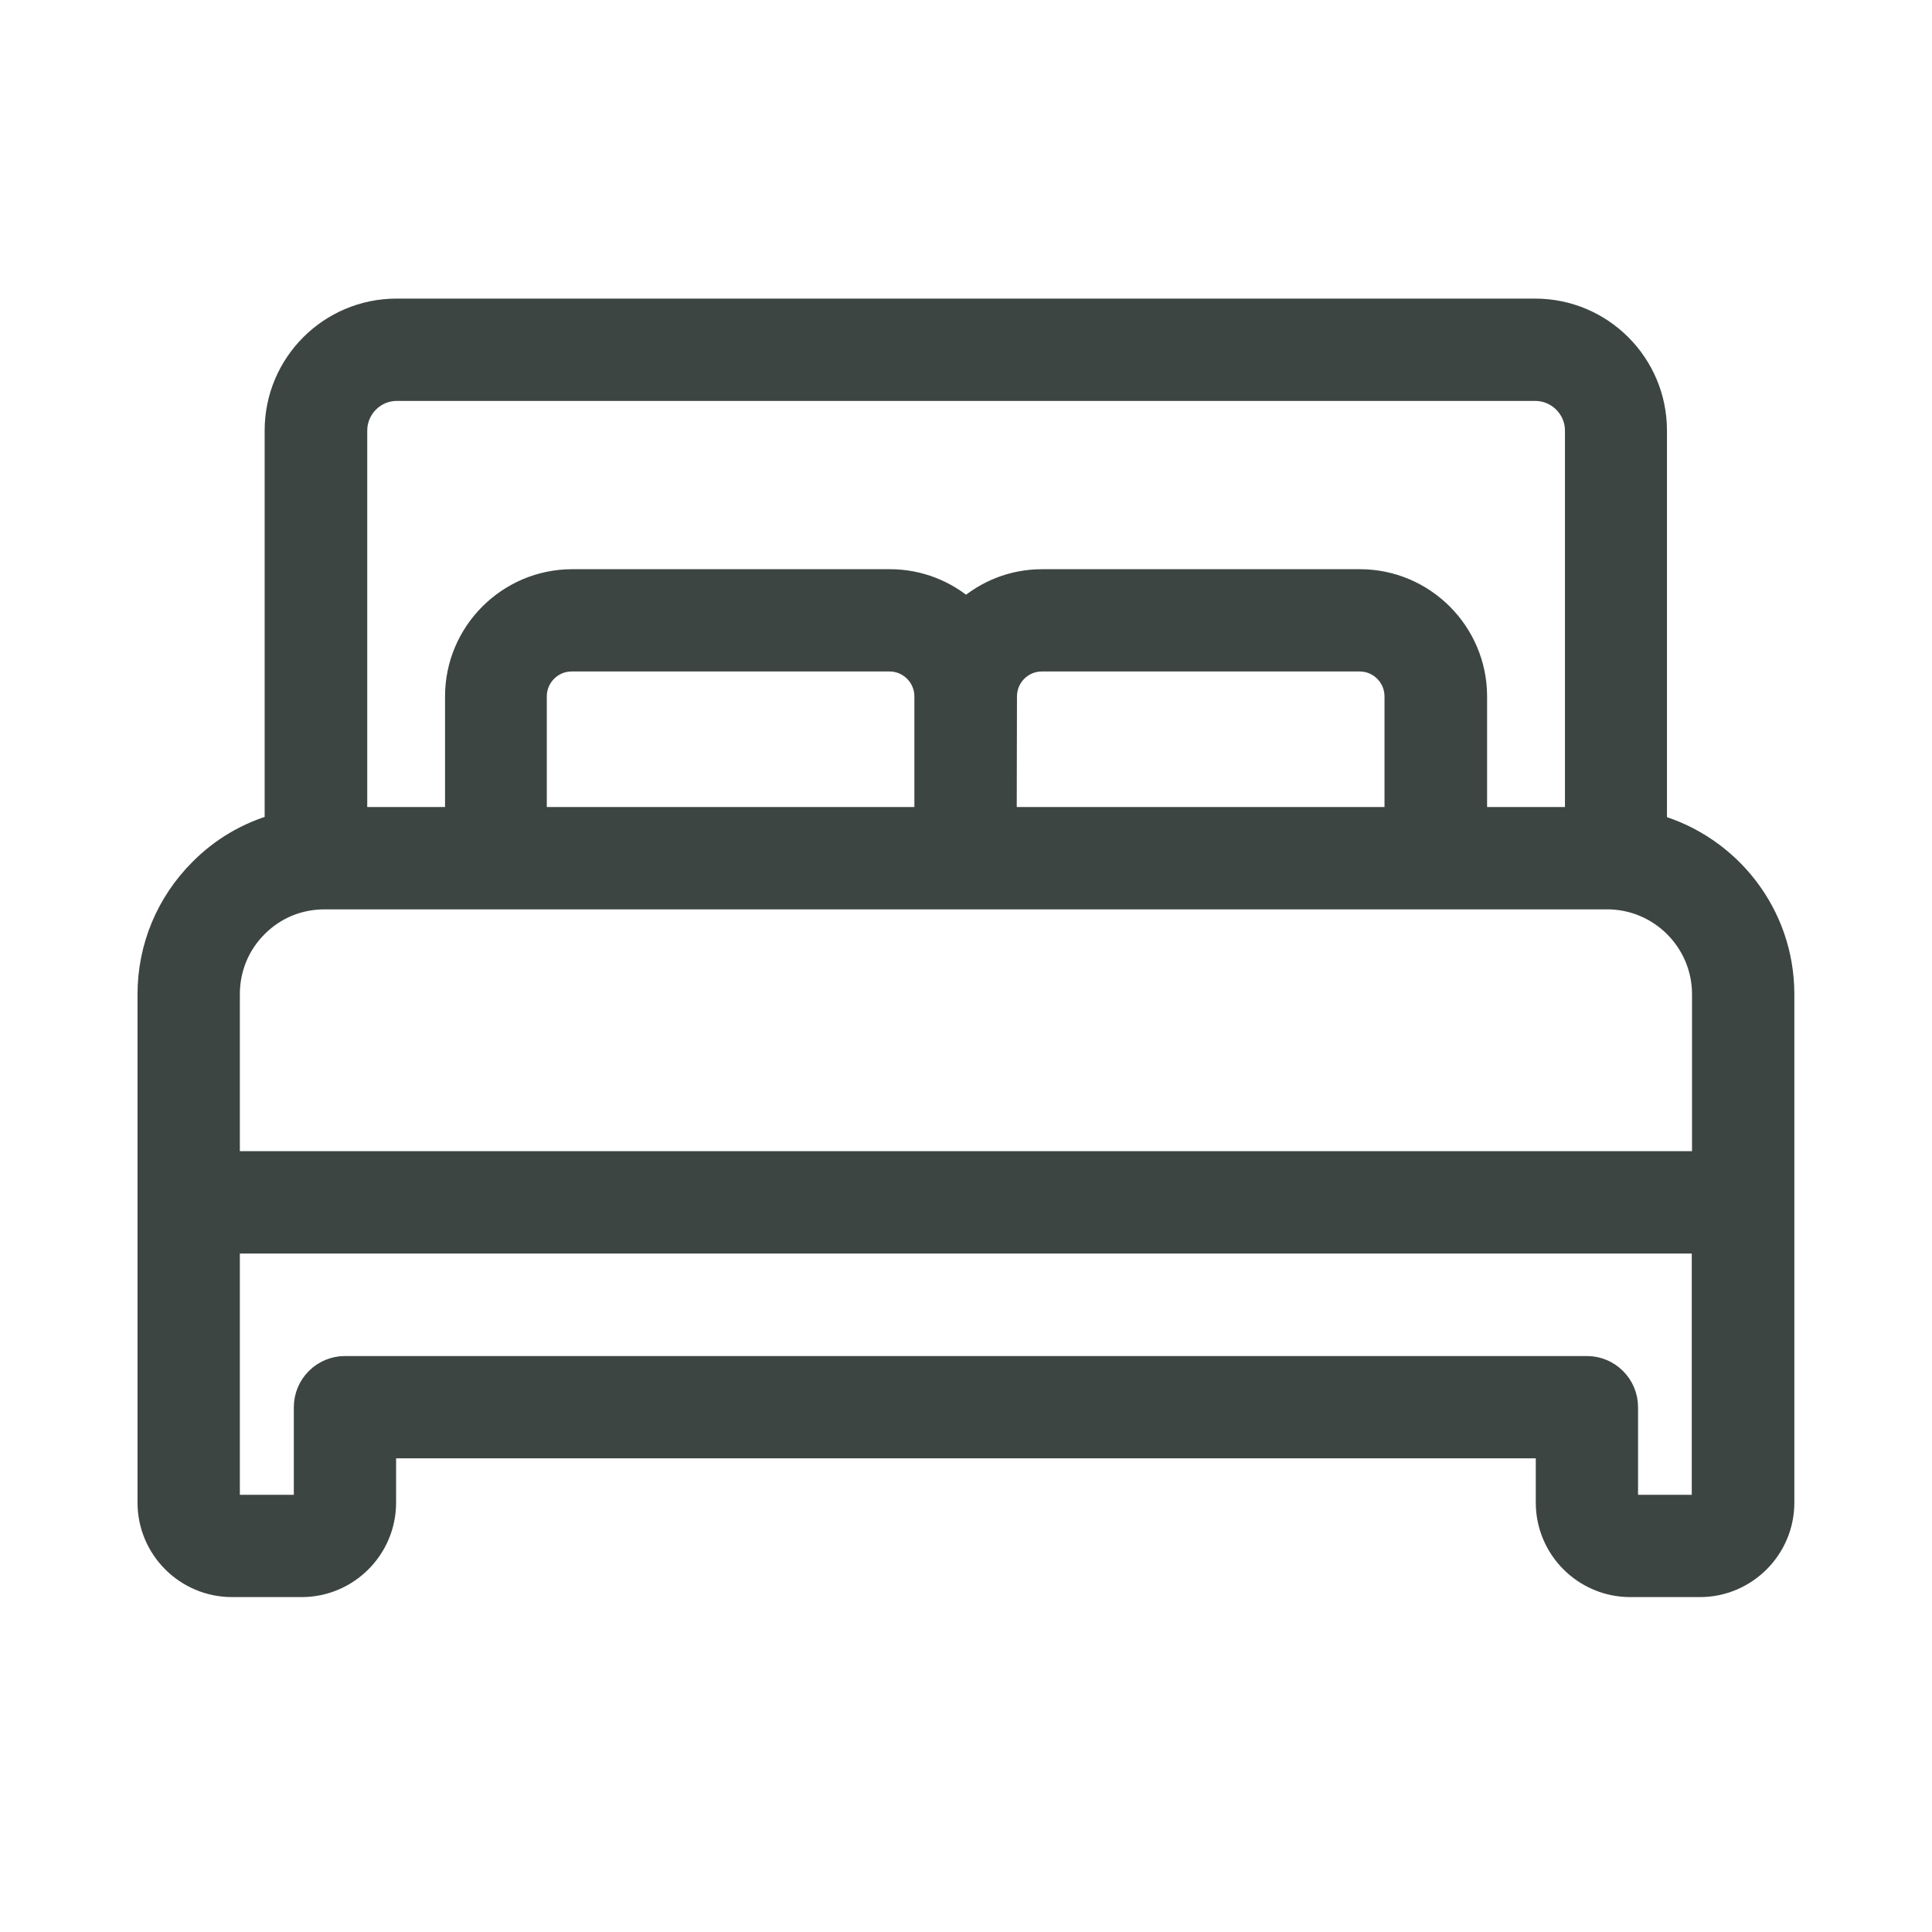 <svg width="30" height="30" viewBox="0 0 30 30" fill="none" xmlns="http://www.w3.org/2000/svg">
<path d="M14.38 12.713H8.309V10.814C8.309 10.5 8.564 10.245 8.877 10.245H13.812C14.125 10.245 14.38 10.5 14.38 10.814V12.713ZM15.61 10.814V10.814C15.61 10.5 15.864 10.245 16.178 10.245H21.112C21.426 10.245 21.68 10.5 21.68 10.814V12.713H15.606L15.61 10.814ZM26.392 23.393H25.314C25.281 23.393 25.254 23.366 25.254 23.333V21.851C25.254 21.513 24.979 21.238 24.642 21.238H5.356C5.019 21.238 4.744 21.513 4.744 21.851V23.333C4.744 23.366 4.717 23.393 4.684 23.393H3.602C3.569 23.393 3.543 23.366 3.543 23.333V19.283H26.451V23.333C26.451 23.366 26.425 23.393 26.392 23.393ZM25.703 12.822V6.685C25.703 5.654 24.867 4.818 23.836 4.818H6.158C5.127 4.818 4.291 5.654 4.291 6.685V12.819C3.851 12.943 3.446 13.179 3.116 13.513C2.604 14.025 2.317 14.709 2.317 15.438V23.333C2.317 24.041 2.894 24.618 3.602 24.618H4.684C5.392 24.618 5.969 24.041 5.969 23.333V22.463H24.029V23.333C24.029 24.041 24.606 24.618 25.314 24.618H26.396C27.104 24.618 27.681 24.041 27.681 23.333V15.438C27.681 14.193 26.843 13.147 25.703 12.822ZM6.158 6.044H23.84C24.192 6.044 24.482 6.333 24.482 6.685V12.713H22.91V10.814C22.91 9.826 22.105 9.02 21.116 9.02H16.182C15.726 9.02 15.315 9.191 15.001 9.469C14.687 9.191 14.272 9.02 13.82 9.02H8.886C7.898 9.02 7.092 9.826 7.092 10.814V12.713H5.521V6.685C5.521 6.332 5.811 6.044 6.158 6.044ZM3.981 14.377C4.265 14.092 4.637 13.939 5.042 13.939H24.956C25.783 13.939 26.455 14.612 26.455 15.438V18.057H3.543V15.438C3.543 15.037 3.696 14.661 3.981 14.377Z" fill="#3D4543" stroke="#3D4543" stroke-width="0.363"/>
</svg>
